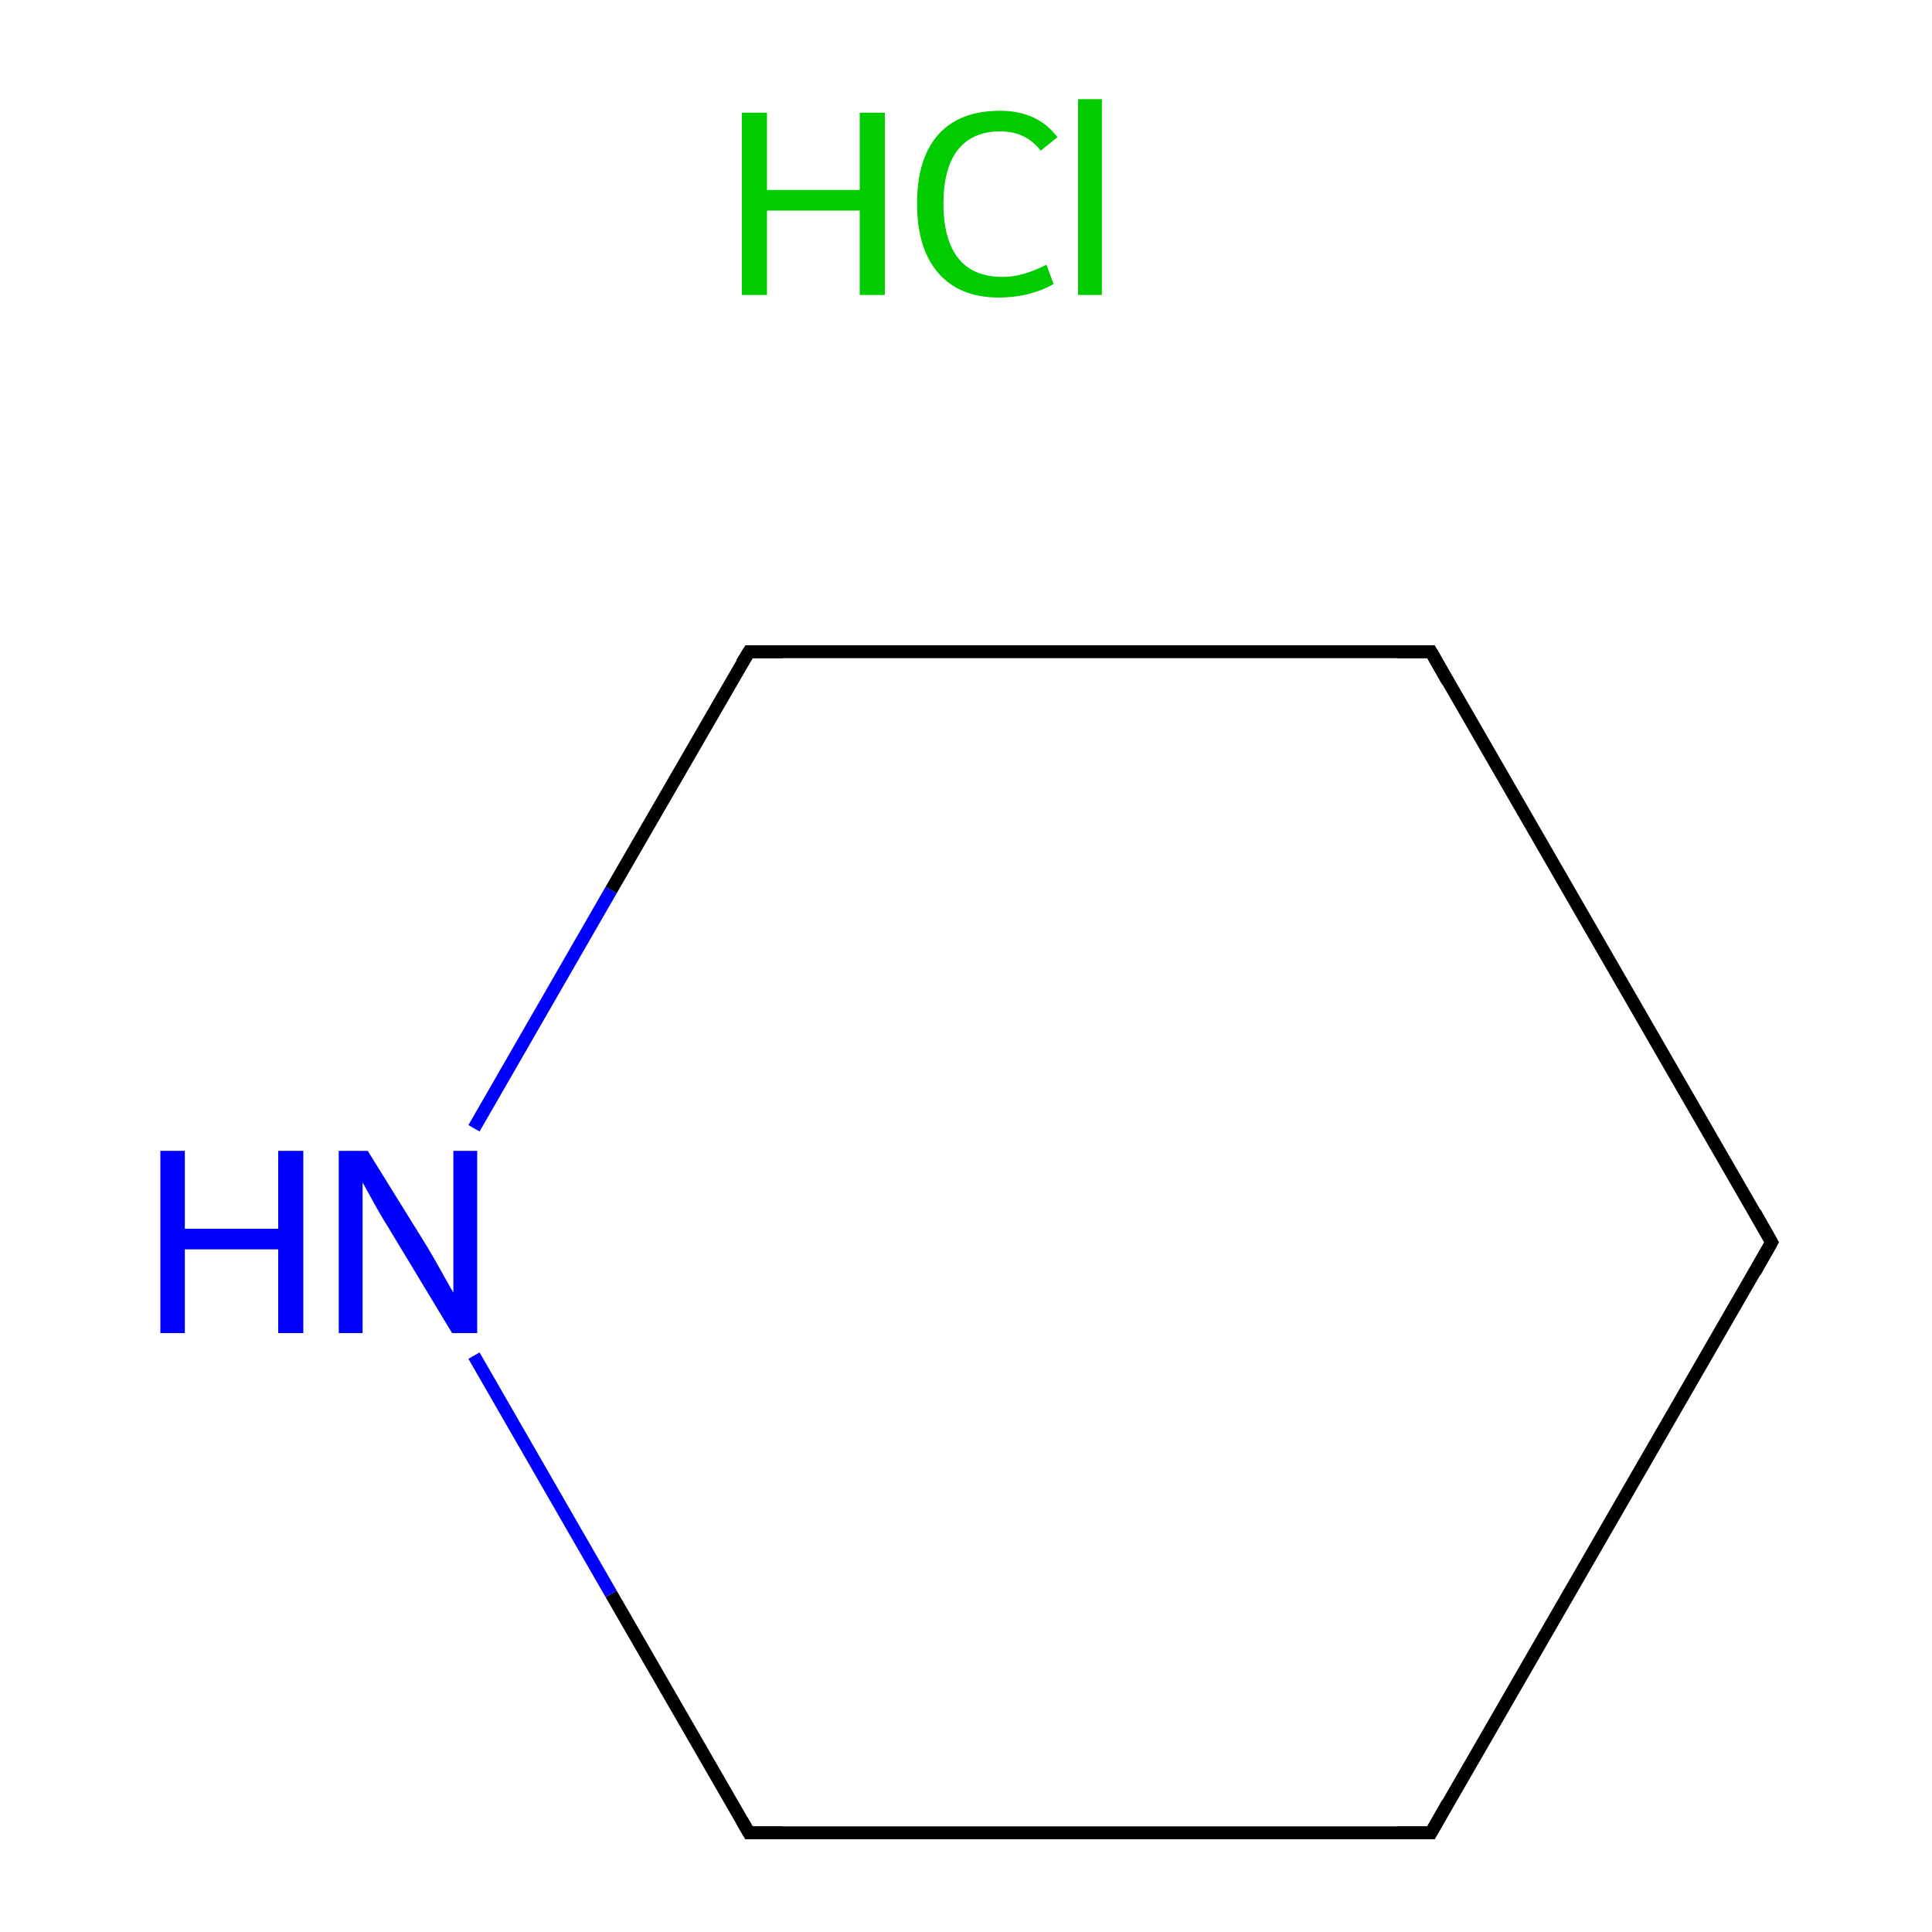 <?xml version='1.0' encoding='iso-8859-1'?>
<svg version='1.1' baseProfile='full'
              xmlns='http://www.w3.org/2000/svg'
                      xmlns:rdkit='http://www.rdkit.org/xml'
                      xmlns:xlink='http://www.w3.org/1999/xlink'
                  xml:space='preserve'
width='300px' height='300px' viewBox='0 0 300 300'>
<!-- END OF HEADER -->
<rect style='opacity:1.0;fill:#FFFFFF;stroke:none' width='300.0' height='300.0' x='0.0' y='0.0'> </rect>
<path class='bond-0 atom-0 atom-1' d='M 275.1,192.9 L 222.2,284.6' style='fill:none;fill-rule:evenodd;stroke:#000000;stroke-width:2.0px;stroke-linecap:butt;stroke-linejoin:miter;stroke-opacity:1' />
<path class='bond-1 atom-1 atom-2' d='M 222.2,284.6 L 116.3,284.6' style='fill:none;fill-rule:evenodd;stroke:#000000;stroke-width:2.0px;stroke-linecap:butt;stroke-linejoin:miter;stroke-opacity:1' />
<path class='bond-2 atom-2 atom-3' d='M 116.3,284.6 L 94.9,247.5' style='fill:none;fill-rule:evenodd;stroke:#000000;stroke-width:2.0px;stroke-linecap:butt;stroke-linejoin:miter;stroke-opacity:1' />
<path class='bond-2 atom-2 atom-3' d='M 94.9,247.5 L 73.6,210.5' style='fill:none;fill-rule:evenodd;stroke:#0000FF;stroke-width:2.0px;stroke-linecap:butt;stroke-linejoin:miter;stroke-opacity:1' />
<path class='bond-3 atom-3 atom-4' d='M 73.6,175.2 L 94.9,138.2' style='fill:none;fill-rule:evenodd;stroke:#0000FF;stroke-width:2.0px;stroke-linecap:butt;stroke-linejoin:miter;stroke-opacity:1' />
<path class='bond-3 atom-3 atom-4' d='M 94.9,138.2 L 116.3,101.2' style='fill:none;fill-rule:evenodd;stroke:#000000;stroke-width:2.0px;stroke-linecap:butt;stroke-linejoin:miter;stroke-opacity:1' />
<path class='bond-4 atom-4 atom-5' d='M 116.3,101.2 L 222.2,101.2' style='fill:none;fill-rule:evenodd;stroke:#000000;stroke-width:2.0px;stroke-linecap:butt;stroke-linejoin:miter;stroke-opacity:1' />
<path class='bond-5 atom-5 atom-0' d='M 222.2,101.2 L 275.1,192.9' style='fill:none;fill-rule:evenodd;stroke:#000000;stroke-width:2.0px;stroke-linecap:butt;stroke-linejoin:miter;stroke-opacity:1' />
<path d='M 272.5,197.5 L 275.1,192.9 L 272.5,188.3' style='fill:none;stroke:#000000;stroke-width:2.0px;stroke-linecap:butt;stroke-linejoin:miter;stroke-miterlimit:10;stroke-opacity:1;' />
<path d='M 224.8,280.0 L 222.2,284.6 L 216.9,284.6' style='fill:none;stroke:#000000;stroke-width:2.0px;stroke-linecap:butt;stroke-linejoin:miter;stroke-miterlimit:10;stroke-opacity:1;' />
<path d='M 121.6,284.6 L 116.3,284.6 L 115.2,282.7' style='fill:none;stroke:#000000;stroke-width:2.0px;stroke-linecap:butt;stroke-linejoin:miter;stroke-miterlimit:10;stroke-opacity:1;' />
<path d='M 115.2,103.0 L 116.3,101.2 L 121.6,101.2' style='fill:none;stroke:#000000;stroke-width:2.0px;stroke-linecap:butt;stroke-linejoin:miter;stroke-miterlimit:10;stroke-opacity:1;' />
<path d='M 216.9,101.2 L 222.2,101.2 L 224.8,105.8' style='fill:none;stroke:#000000;stroke-width:2.0px;stroke-linecap:butt;stroke-linejoin:miter;stroke-miterlimit:10;stroke-opacity:1;' />
<path class='atom-3' d='M 24.9 178.7
L 28.7 178.7
L 28.7 190.8
L 43.2 190.8
L 43.2 178.7
L 47.1 178.7
L 47.1 207.0
L 43.2 207.0
L 43.2 194.0
L 28.7 194.0
L 28.7 207.0
L 24.9 207.0
L 24.9 178.7
' fill='#0000FF'/>
<path class='atom-3' d='M 57.1 178.7
L 66.4 193.7
Q 67.3 195.2, 68.8 197.9
Q 70.3 200.6, 70.4 200.7
L 70.4 178.7
L 74.1 178.7
L 74.1 207.0
L 70.2 207.0
L 60.3 190.6
Q 59.1 188.7, 57.9 186.5
Q 56.7 184.3, 56.3 183.6
L 56.3 207.0
L 52.6 207.0
L 52.6 178.7
L 57.1 178.7
' fill='#0000FF'/>
<path class='atom-6' d='M 115.2 17.5
L 119.1 17.5
L 119.1 29.5
L 133.5 29.5
L 133.5 17.5
L 137.4 17.5
L 137.4 45.8
L 133.5 45.8
L 133.5 32.7
L 119.1 32.7
L 119.1 45.8
L 115.2 45.8
L 115.2 17.5
' fill='#00CC00'/>
<path class='atom-6' d='M 142.4 31.6
Q 142.4 24.6, 145.7 20.9
Q 149.0 17.2, 155.3 17.2
Q 161.1 17.2, 164.2 21.3
L 161.6 23.4
Q 159.3 20.4, 155.3 20.4
Q 151.0 20.4, 148.7 23.3
Q 146.5 26.2, 146.5 31.6
Q 146.5 37.2, 148.8 40.1
Q 151.1 43.0, 155.7 43.0
Q 158.8 43.0, 162.5 41.1
L 163.6 44.1
Q 162.1 45.0, 159.9 45.6
Q 157.6 46.2, 155.1 46.2
Q 149.0 46.2, 145.7 42.4
Q 142.4 38.6, 142.4 31.6
' fill='#00CC00'/>
<path class='atom-6' d='M 167.4 15.4
L 171.1 15.4
L 171.1 45.8
L 167.4 45.8
L 167.4 15.4
' fill='#00CC00'/>
</svg>
